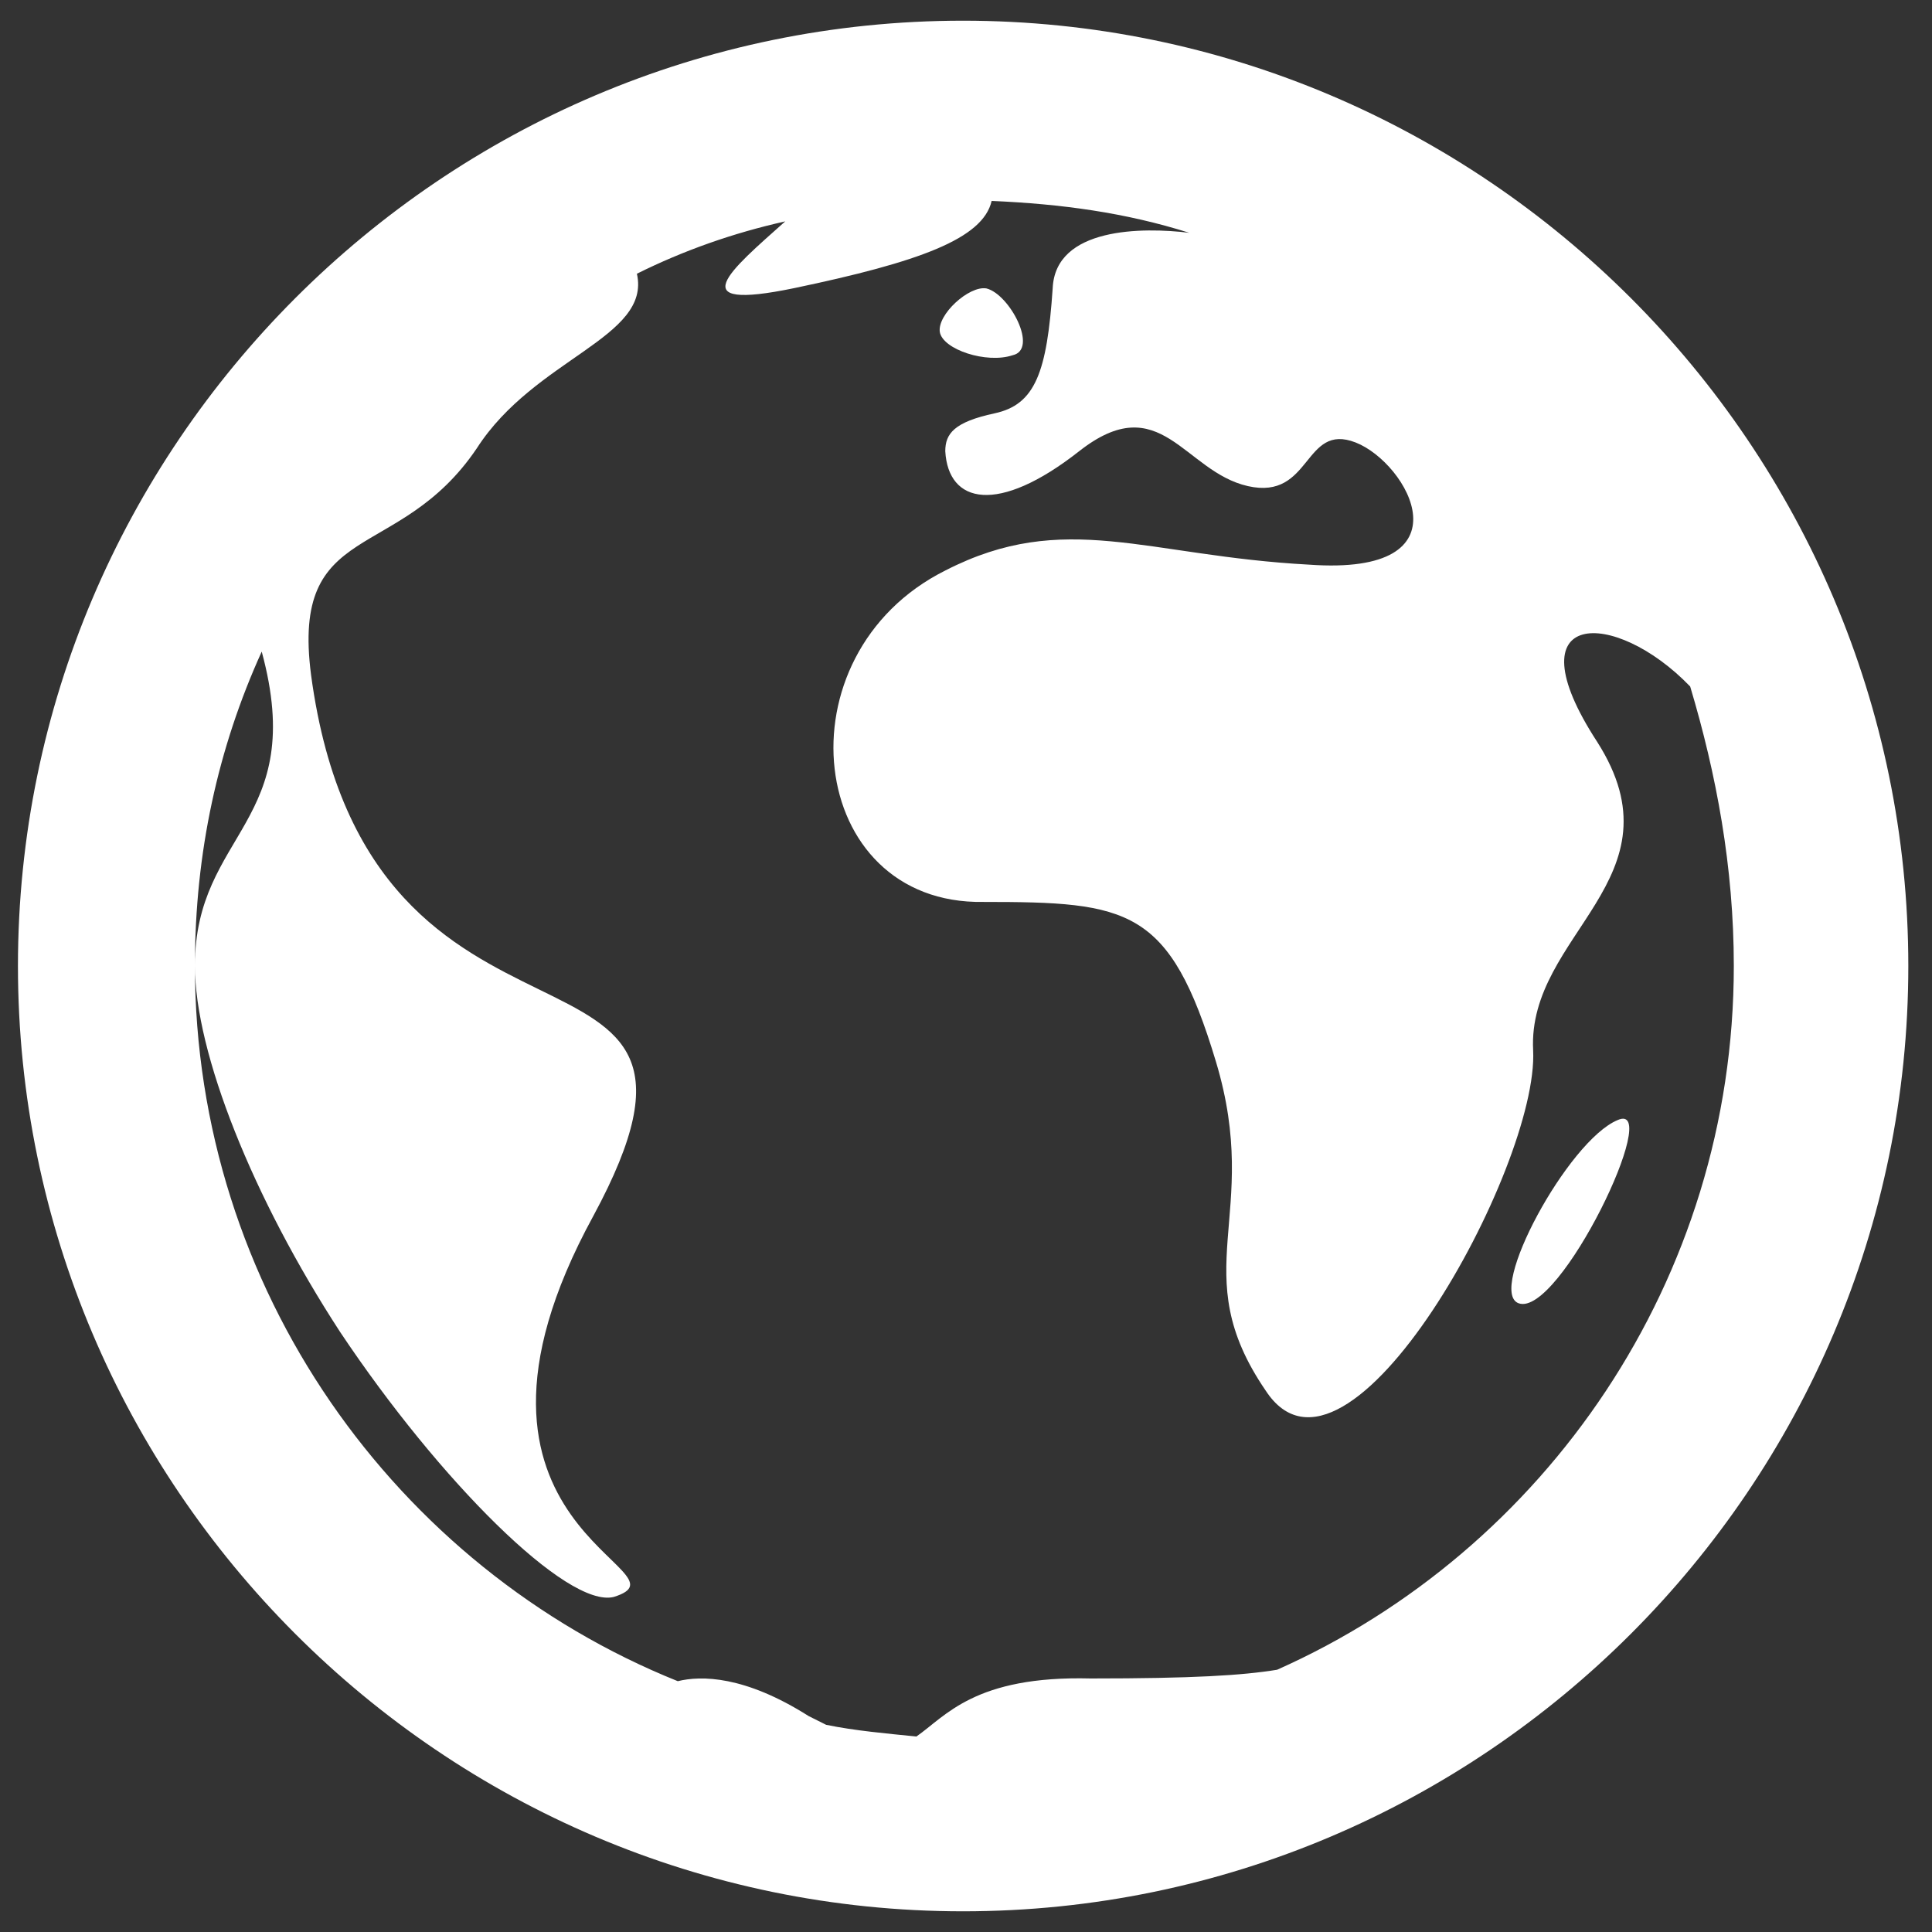 <svg width="62" height="62" viewBox="0 0 62 62" fill="none" xmlns="http://www.w3.org/2000/svg">
    <rect x="0" y="0" width="62" height="62" fill="#333333" stroke="none"/>
    <path d="M32.496 11.4C33.336 11.216 32.4 9.44 31.656 9.256C31.096 9.16 30.073 10.096 30.16 10.656C30.256 11.216 31.656 11.68 32.496 11.4Z" fill="white"/>
    <path d="M30.904 0.664C14.2 0.664 0.576 14.296 0.576 31C0.576 47.704 14.2 61.336 30.904 61.336C47.608 61.336 61.24 47.704 61.24 31C61.24 14.296 47.616 0.664 30.904 0.664ZM55.64 31C55.64 41.08 49.576 49.76 40.984 53.584C39.864 53.767 38.28 53.864 35.008 53.864C31.271 53.767 30.344 55.08 29.407 55.727C28.471 55.631 27.448 55.544 26.511 55.351C26.328 55.255 26.135 55.167 25.951 55.071C23.895 53.767 22.495 53.767 21.751 53.951C12.695 50.311 6.255 41.351 6.255 30.991C6.255 27.351 6.999 23.991 8.399 20.911C9.895 26.415 6.255 26.695 6.255 30.991C6.255 33.791 8.119 38.455 10.919 42.751C14.095 47.511 18.199 51.615 19.695 51.248C22.399 50.407 13.535 49.104 19.039 39.024C24.543 28.848 11.855 35.568 9.983 21.664C9.326 16.624 12.783 18.12 15.303 14.384C17.166 11.488 20.902 10.84 20.439 8.784C21.935 8.04 23.519 7.48 25.199 7.104C23.422 8.688 21.839 10 25.479 9.248C29.495 8.408 31.543 7.664 31.823 6.448C34.062 6.544 36.119 6.824 38.166 7.471C36.67 7.288 33.87 7.288 33.782 9.248C33.599 11.951 33.222 12.984 31.919 13.264C30.615 13.544 30.335 13.92 30.335 14.48C30.431 16.16 32.015 16.536 34.631 14.48C37.248 12.424 37.991 15.136 40.047 15.6C42.104 16.064 41.824 13.544 43.504 14.2C45.184 14.856 47.24 18.496 42.008 18.12C36.784 17.84 34.167 16.344 30.344 18.304C24.927 21.008 25.864 29.04 31.56 28.944C36.224 28.944 37.536 29.128 39.024 34.08C40.511 39.032 38 40.8 40.616 44.624C43.233 48.64 49.392 37.44 49.2 33.704C49.008 29.968 54.056 28.2 51.256 23.808C48.456 19.511 51.816 19.511 54.24 22.031C55.08 24.84 55.64 27.824 55.64 31Z" fill="white"/>
    <path d="M48.736 41.824C50.04 42.288 53.4 35.288 51.913 35.944C50.32 36.6 47.704 41.456 48.736 41.824Z" fill="white"/>
</svg>

